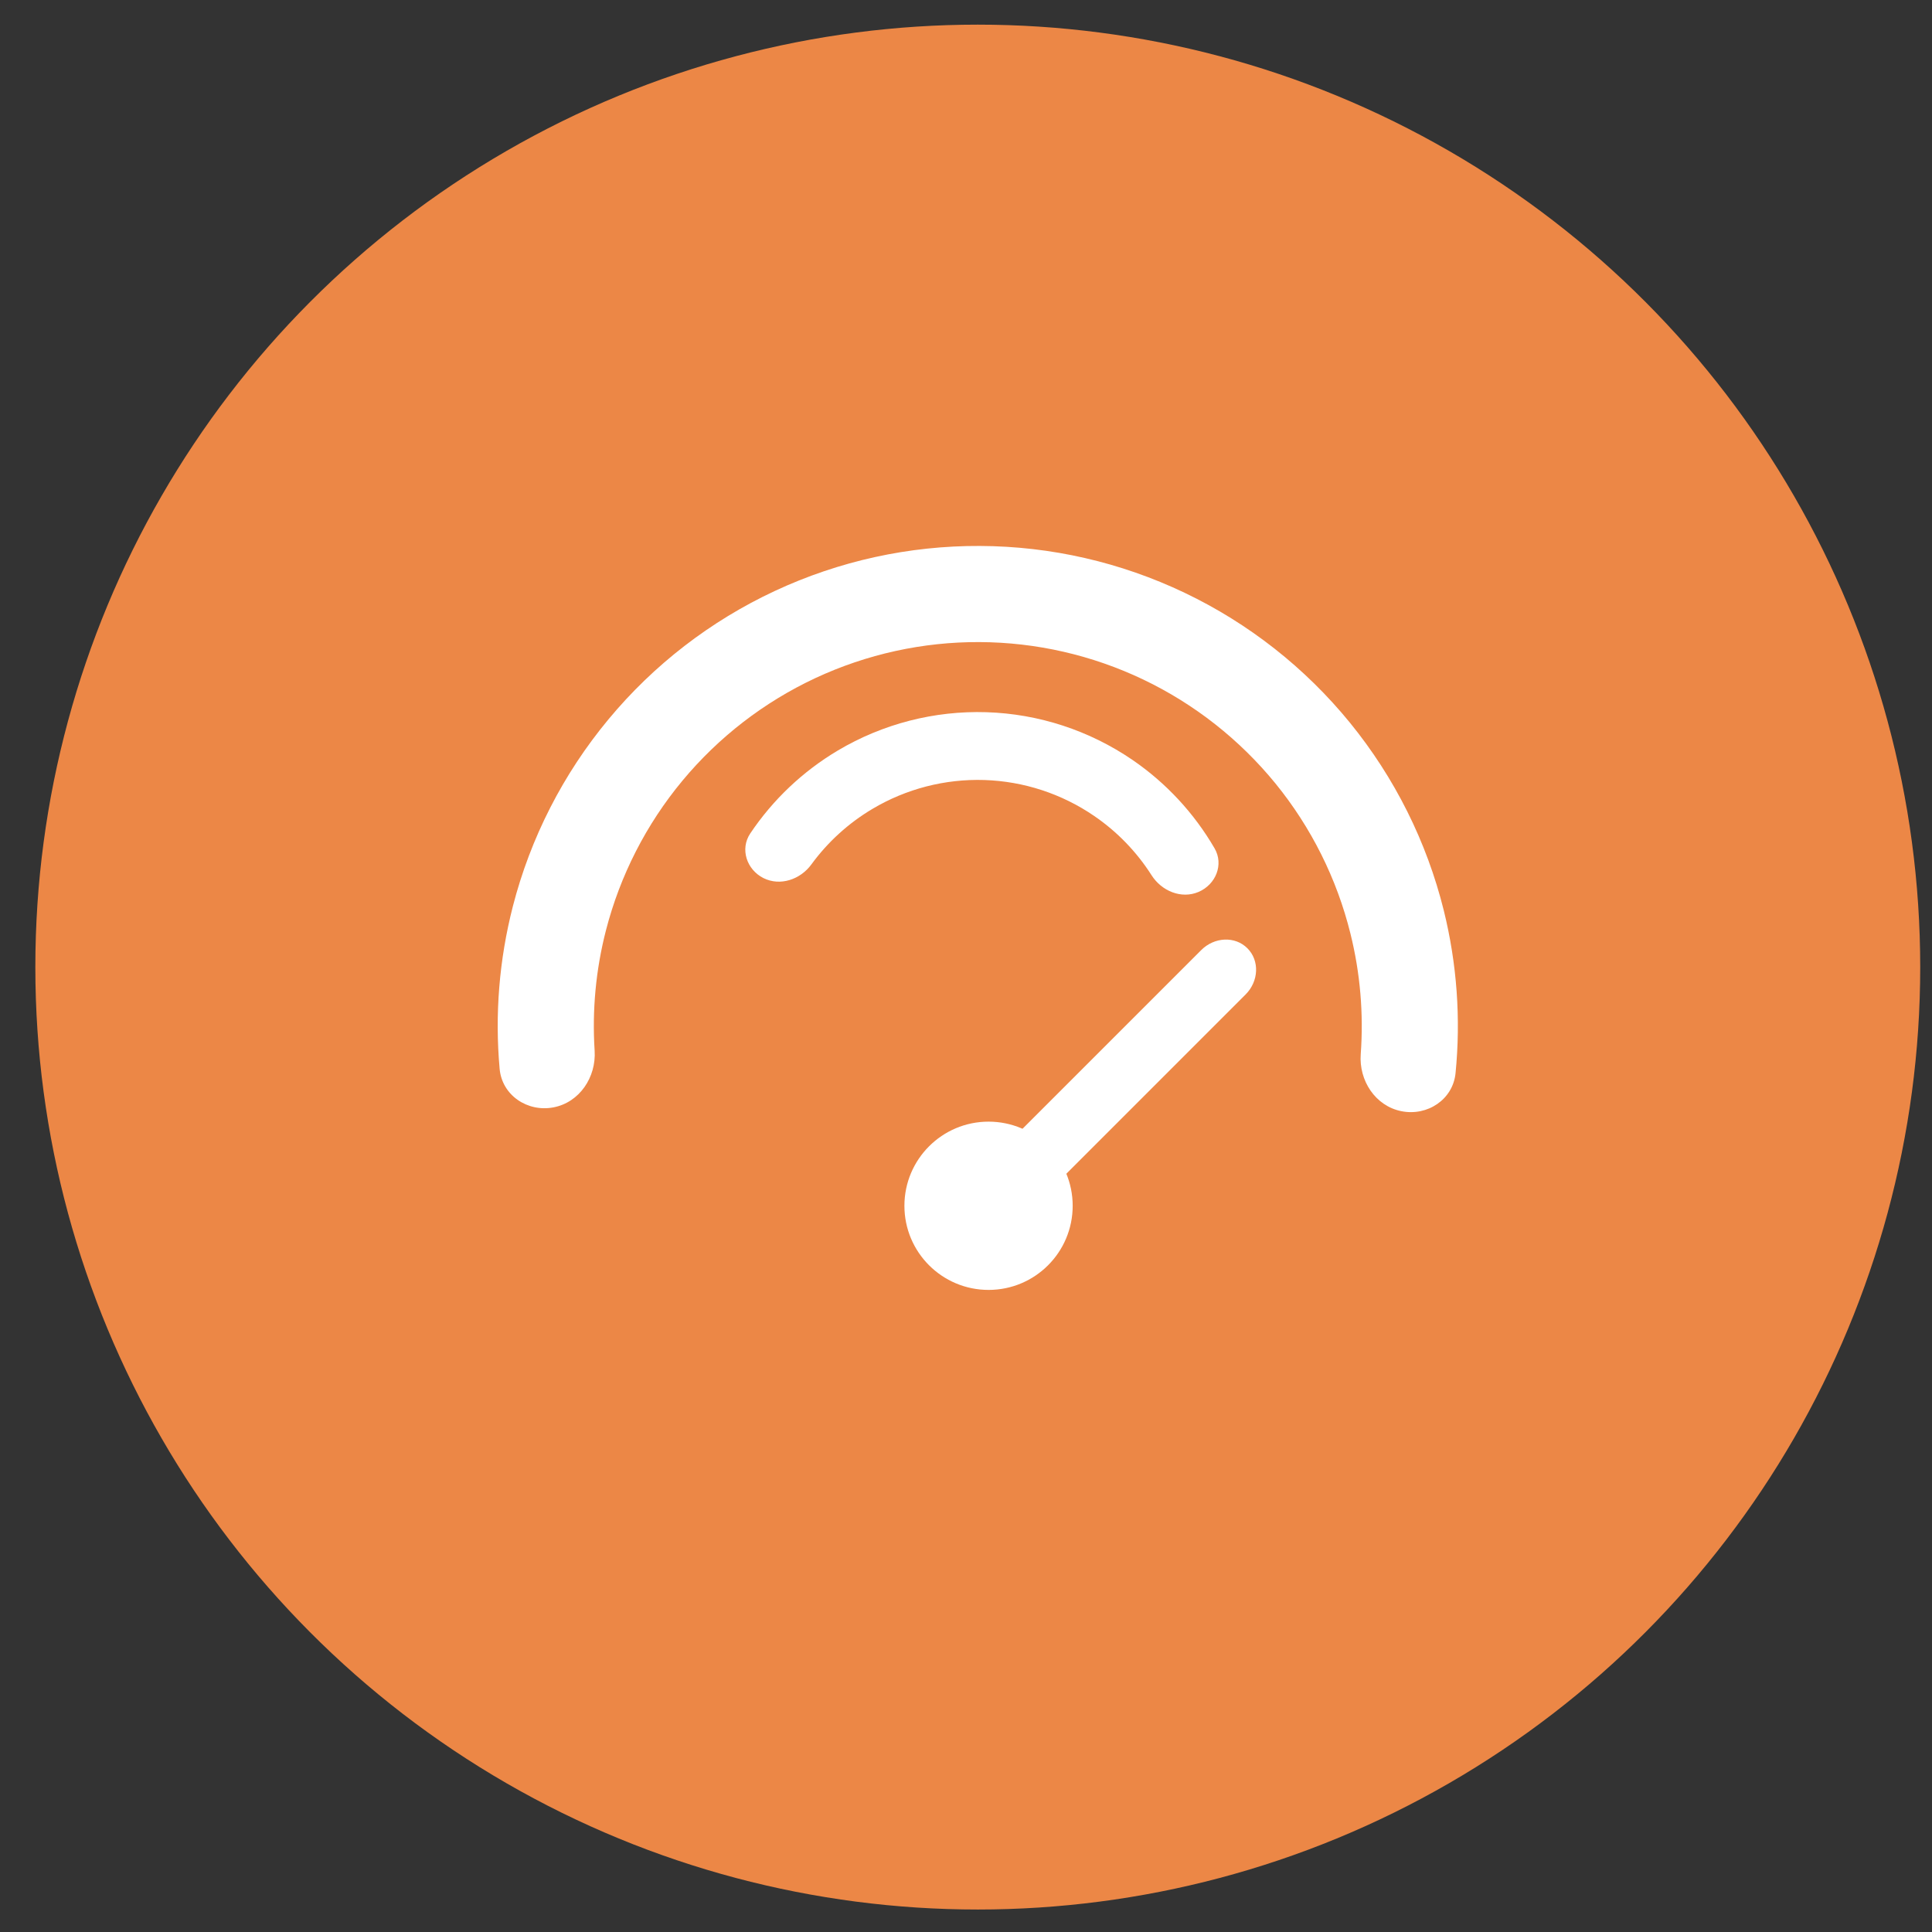 <svg width="41" height="41" viewBox="0 0 41 41" fill="none" xmlns="http://www.w3.org/2000/svg">
    <rect x="0" y="0" width="41" height="41" fill="#333333" stroke="none"/>
    <circle cx="20.75" cy="20.523" r="20" fill="#EC8746" />
    <path
        d="M22.764 25.589C22.764 26.575 21.965 27.374 20.979 27.374C19.993 27.374 19.193 26.575 19.193 25.589C19.193 24.603 19.993 23.803 20.979 23.803C21.965 23.803 22.764 24.603 22.764 25.589Z"
        fill="white" />
    <path
        d="M29.739 23.581C30.291 23.692 30.834 23.334 30.889 22.773C31.003 21.62 30.919 20.454 30.64 19.324C30.278 17.864 29.597 16.502 28.647 15.336C27.696 14.17 26.499 13.229 25.142 12.581C23.784 11.932 22.3 11.592 20.796 11.586C19.292 11.579 17.805 11.905 16.441 12.542C15.078 13.178 13.873 14.108 12.912 15.266C11.951 16.423 11.258 17.779 10.883 19.236C10.594 20.363 10.499 21.528 10.603 22.682C10.653 23.243 11.193 23.606 11.746 23.5C12.299 23.394 12.655 22.859 12.619 22.297C12.564 21.441 12.644 20.579 12.859 19.744C13.159 18.579 13.713 17.494 14.481 16.569C15.25 15.643 16.214 14.899 17.304 14.39C18.394 13.882 19.584 13.62 20.787 13.626C21.99 13.631 23.177 13.903 24.262 14.421C25.348 14.94 26.305 15.693 27.066 16.625C27.826 17.558 28.37 18.647 28.659 19.815C28.867 20.652 28.939 21.514 28.877 22.369C28.835 22.931 29.186 23.47 29.739 23.581Z"
        fill="white" />
    <path
        d="M25.435 18.928C25.801 18.772 25.975 18.346 25.775 18.003C25.342 17.258 24.748 16.616 24.032 16.126C23.117 15.501 22.043 15.149 20.935 15.114C19.828 15.079 18.733 15.361 17.78 15.927C17.035 16.37 16.4 16.973 15.921 17.688C15.7 18.019 15.846 18.455 16.201 18.634C16.556 18.812 16.985 18.665 17.219 18.344C17.566 17.869 18.006 17.468 18.516 17.165C19.233 16.739 20.056 16.527 20.889 16.553C21.723 16.58 22.531 16.844 23.219 17.315C23.708 17.649 24.122 18.078 24.438 18.574C24.651 18.909 25.07 19.084 25.435 18.928Z"
        fill="white" />
    <path fill-rule="evenodd" clip-rule="evenodd"
        d="M20.508 26.087C20.248 25.827 20.265 25.388 20.547 25.106L25.491 20.163C25.772 19.881 26.212 19.863 26.472 20.124C26.732 20.384 26.715 20.823 26.433 21.105L21.489 26.049C21.208 26.33 20.768 26.348 20.508 26.087Z"
        fill="white" />
</svg>